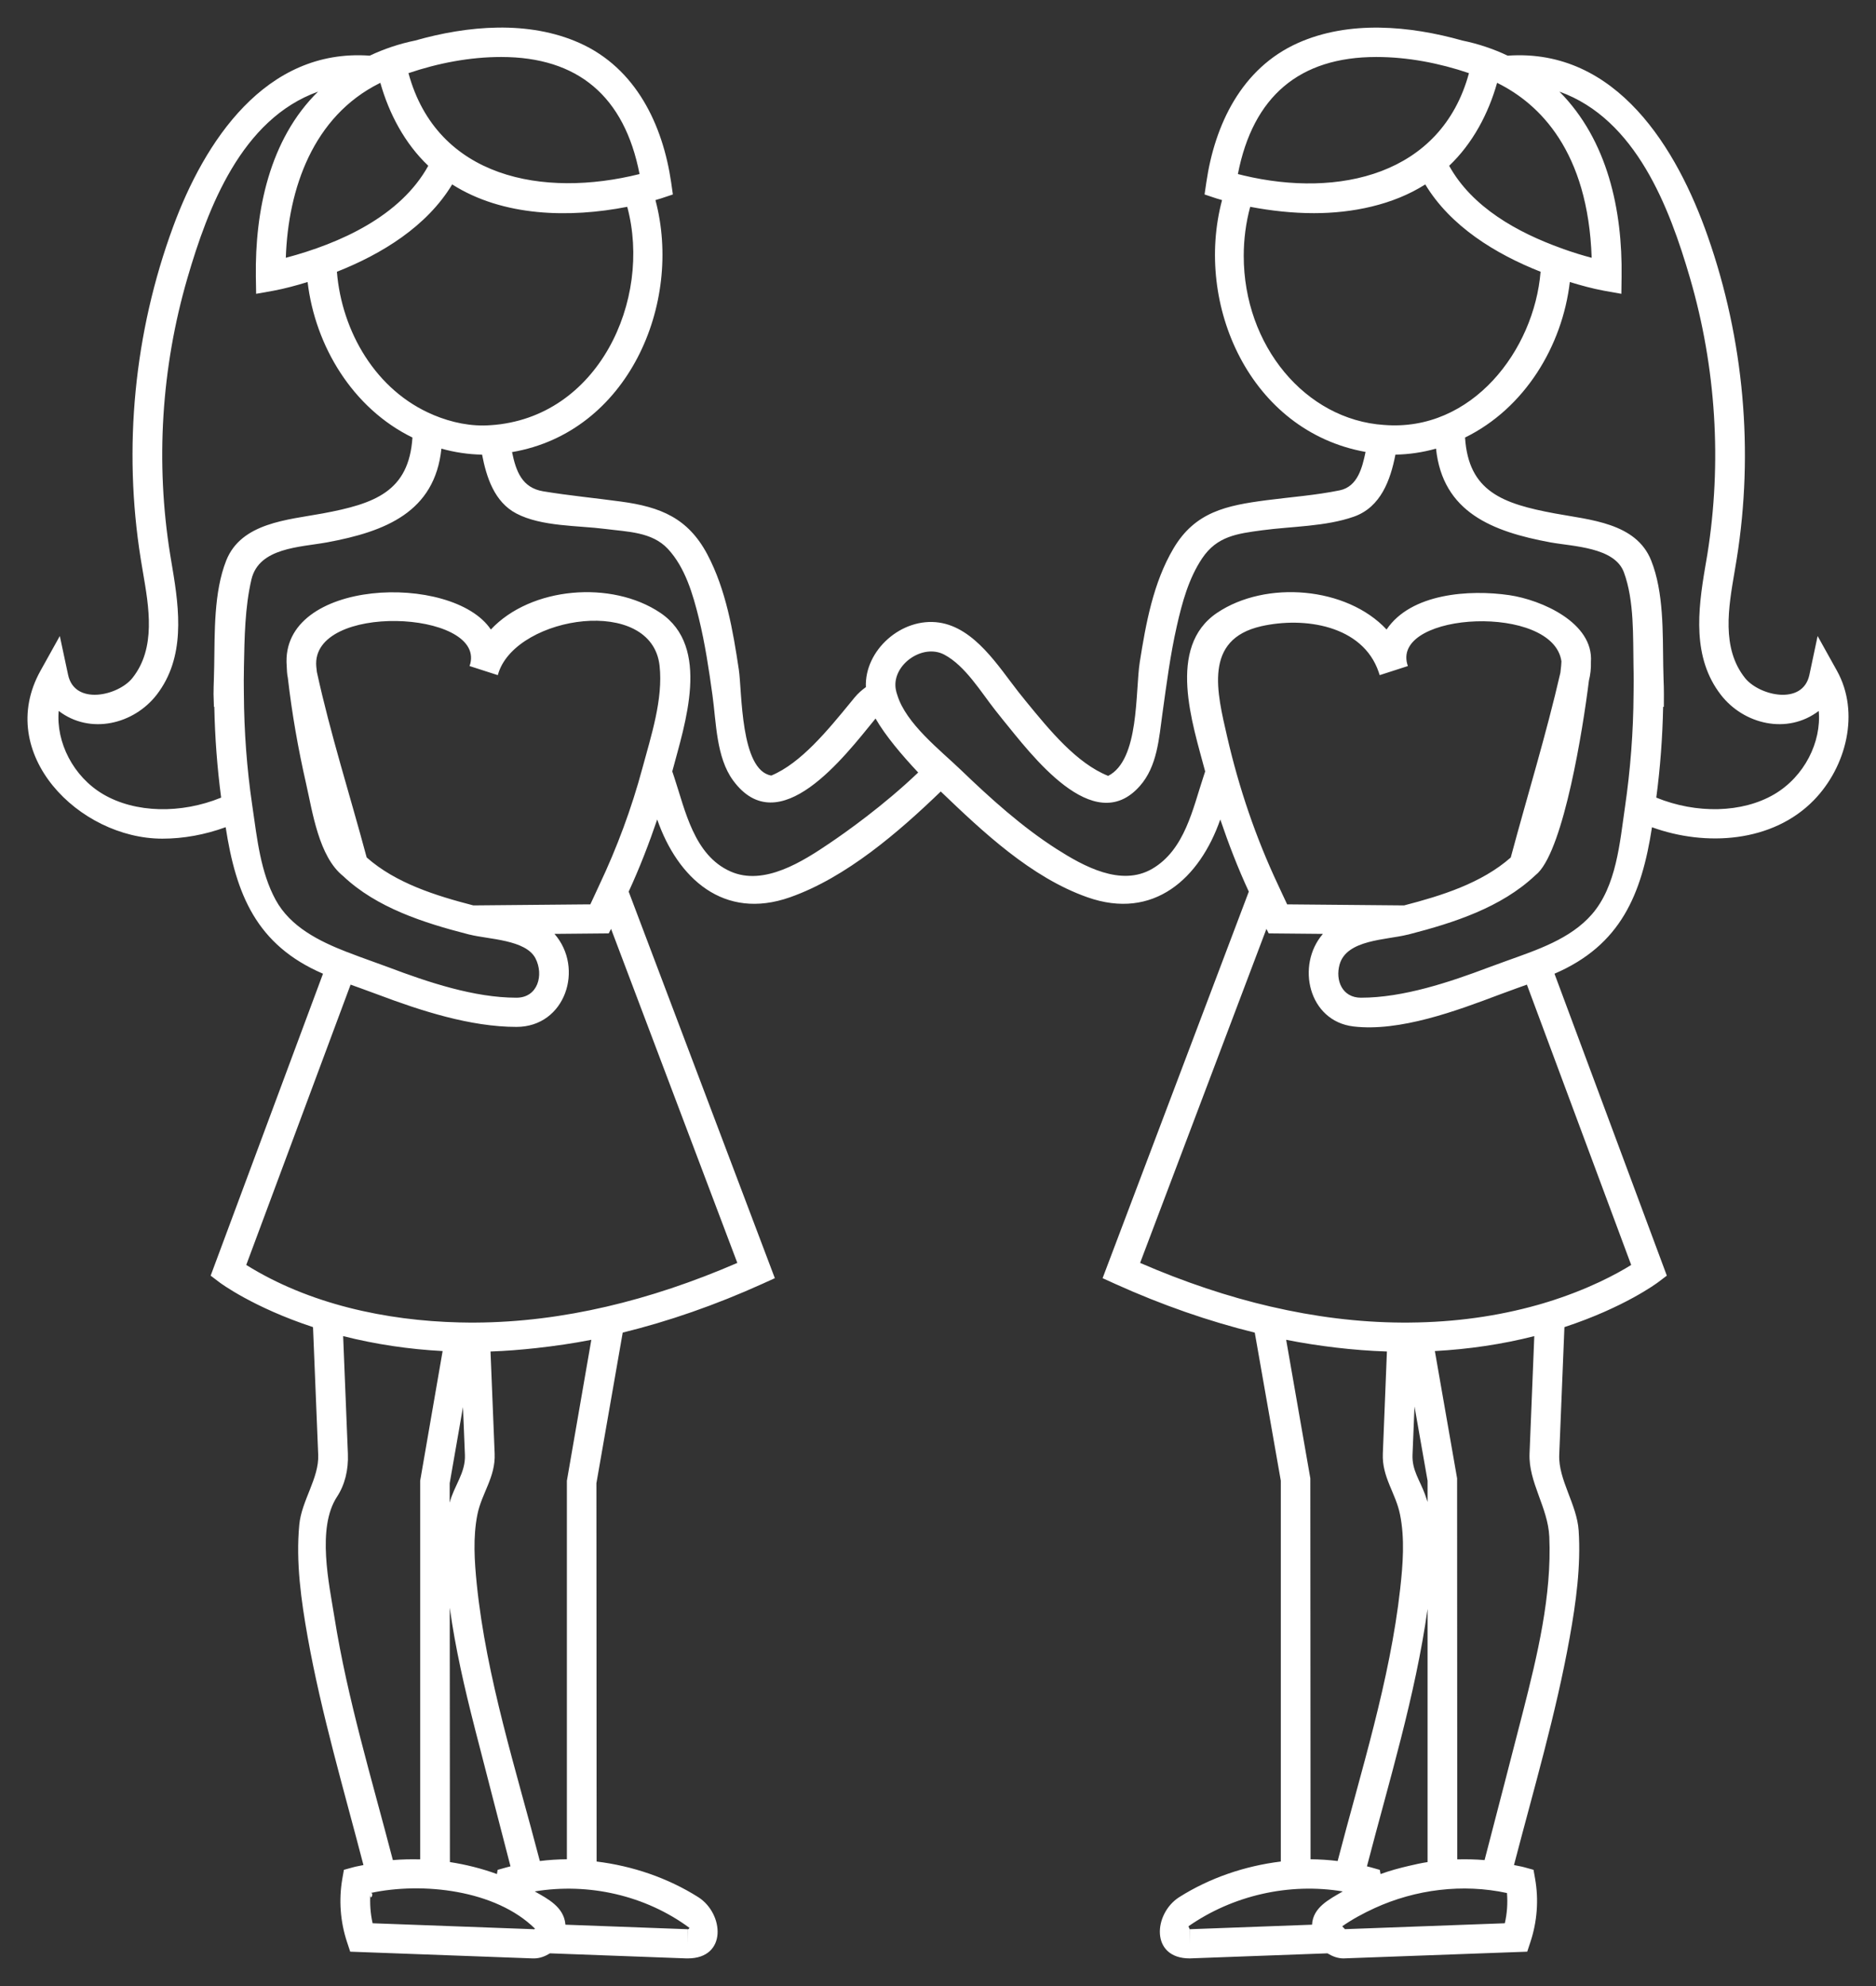 <svg width="34" height="36" viewBox="0 0 34 36" fill="none" xmlns="http://www.w3.org/2000/svg">
<rect x="0" y="0" width="34" height="36" fill="#333333" stroke="none"/>
<path fill-rule="evenodd" clip-rule="evenodd" d="M32.942 11.529L32.793 12.232C32.674 12.794 31.885 12.612 31.627 12.291C31.193 11.748 31.329 11 31.435 10.374L31.475 10.134C31.788 8.181 31.607 6.157 30.952 4.287C30.398 2.702 29.303 0.87 27.325 1.009C27.067 0.887 26.792 0.794 26.504 0.735C25.551 0.466 24.45 0.365 23.522 0.78C22.499 1.238 22.015 2.263 21.863 3.307L21.831 3.525L22.044 3.596C22.044 3.596 22.082 3.608 22.148 3.627C21.644 5.518 22.65 7.815 24.749 8.192C24.691 8.468 24.608 8.821 24.281 8.888C23.846 8.977 23.396 9.01 22.956 9.067C22.227 9.162 21.659 9.278 21.267 9.943C20.901 10.562 20.767 11.303 20.657 12C20.573 12.531 20.655 13.774 20.084 14.064C19.512 13.835 19.026 13.24 18.597 12.716L18.462 12.548C18.097 12.084 17.668 11.381 17.021 11.285C16.342 11.185 15.665 11.787 15.693 12.455C15.627 12.503 15.553 12.564 15.487 12.645L15.429 12.716C15 13.24 14.514 13.835 13.979 14.058C13.415 13.965 13.45 12.531 13.39 12.136C13.284 11.43 13.158 10.69 12.82 10.05C12.471 9.392 11.973 9.189 11.256 9.092C10.786 9.028 10.313 8.983 9.846 8.906C9.458 8.842 9.352 8.54 9.28 8.195C11.383 7.836 12.379 5.505 11.879 3.627C11.945 3.608 11.982 3.596 11.982 3.596L12.195 3.525L12.164 3.307C12.012 2.263 11.527 1.238 10.505 0.78C9.577 0.365 8.475 0.464 7.523 0.735C7.235 0.794 6.959 0.887 6.701 1.009C4.804 0.873 3.702 2.577 3.139 4.106C2.431 6.026 2.228 8.117 2.551 10.134L2.591 10.374C2.698 11 2.833 11.748 2.399 12.291C2.142 12.612 1.353 12.793 1.234 12.232L1.084 11.529L0.733 12.16C-0.1 13.66 1.433 15.203 2.944 15.202C3.327 15.202 3.717 15.13 4.09 14.994C4.277 16.209 4.645 17.13 5.854 17.65L3.818 23.123L3.973 23.241C3.999 23.261 4.591 23.7 5.673 24.056L5.767 26.371C5.784 26.795 5.465 27.2 5.424 27.639C5.36 28.317 5.458 29.012 5.577 29.68C5.826 31.071 6.232 32.44 6.587 33.807C6.524 33.822 6.46 33.83 6.397 33.848L6.233 33.893L6.204 34.057C6.138 34.438 6.167 34.833 6.289 35.201L6.347 35.377L9.655 35.499H9.678C9.784 35.499 9.879 35.461 9.968 35.407L12.442 35.499H12.464C13.186 35.499 13.12 34.683 12.654 34.388C12.101 34.039 11.464 33.823 10.813 33.743L10.809 26.886L11.286 24.155C12.118 23.951 12.967 23.656 13.816 23.272L14.043 23.169L11.394 16.162C11.592 15.733 11.761 15.295 11.911 14.854C12.281 15.919 13.116 16.689 14.319 16.264C15.337 15.906 16.292 15.078 17.05 14.347C17.813 15.078 18.684 15.903 19.707 16.264C20.911 16.689 21.745 15.919 22.116 14.854C22.266 15.295 22.434 15.733 22.633 16.162L19.983 23.169L20.21 23.272C21.059 23.656 21.91 23.951 22.741 24.156L23.213 26.841V33.743C22.562 33.823 21.925 34.039 21.373 34.388C20.906 34.683 20.841 35.499 21.562 35.499L24.058 35.407C24.147 35.461 24.243 35.499 24.349 35.499L27.679 35.377L27.737 35.201C27.859 34.833 27.889 34.438 27.822 34.057L27.793 33.893L27.63 33.848C27.567 33.83 27.503 33.822 27.439 33.807C27.794 32.44 28.2 31.071 28.449 29.68C28.563 29.045 28.653 28.39 28.611 27.743C28.579 27.267 28.241 26.823 28.259 26.371L28.353 24.056C29.435 23.7 30.027 23.261 30.053 23.241L30.209 23.123L28.173 17.65C29.377 17.132 29.753 16.209 29.94 14.995C30.912 15.348 32.125 15.274 32.874 14.504C33.461 13.901 33.714 12.919 33.293 12.16L32.942 11.529ZM28.301 4.502L28.297 4.5C27.502 4.214 26.681 3.759 26.264 3.005C26.69 2.601 26.976 2.059 27.133 1.501L27.146 1.508C27.898 1.883 28.782 2.736 28.847 4.673C28.699 4.634 28.51 4.578 28.301 4.502ZM24.943 1.033C25.512 1.033 26.087 1.144 26.623 1.326C26.121 3.178 24.254 3.59 22.536 3.18L22.529 3.178C22.495 3.171 22.464 3.163 22.435 3.155C22.709 1.746 23.552 1.033 24.943 1.033ZM22.541 4.639C22.541 4.337 22.58 4.039 22.658 3.749C23.038 3.821 23.428 3.864 23.815 3.864C24.504 3.864 25.244 3.717 25.831 3.343C26.289 4.103 27.105 4.604 27.921 4.926C27.805 6.35 26.677 7.831 25.085 7.703H25.083C23.657 7.608 22.541 6.263 22.541 4.639ZM8.895 7.707C8.54 7.735 8.184 7.659 7.858 7.523L7.857 7.522C6.81 7.085 6.193 6.006 6.106 4.926C6.921 4.604 7.737 4.103 8.195 3.343C9.118 3.929 10.323 3.953 11.368 3.749C11.822 5.439 10.842 7.577 8.895 7.707C10.369 7.609 8.808 7.714 8.895 7.707ZM6.88 1.508L6.893 1.501C7.05 2.059 7.336 2.601 7.762 3.005C7.257 3.92 6.163 4.412 5.18 4.673C5.222 3.421 5.674 2.109 6.88 1.508ZM9.083 1.033C10.474 1.033 11.317 1.746 11.591 3.155C9.85 3.59 7.921 3.232 7.403 1.326C7.94 1.144 8.515 1.033 9.083 1.033ZM1.872 14.398C1.324 14.077 1.014 13.45 1.064 12.887C1.635 13.323 2.425 13.129 2.84 12.593C3.358 11.921 3.255 11.066 3.123 10.287L3.084 10.052C2.816 8.385 2.924 6.663 3.397 5.04C3.768 3.766 4.375 2.16 5.764 1.661C4.88 2.529 4.621 3.83 4.637 5.013L4.642 5.326L4.956 5.27C5.165 5.231 5.372 5.174 5.575 5.112C5.712 6.271 6.391 7.401 7.475 7.931C7.411 8.909 6.795 9.131 5.847 9.307C5.212 9.424 4.374 9.475 4.101 10.158C3.872 10.734 3.893 11.468 3.882 12.076L3.876 12.318C3.873 12.406 3.87 12.495 3.87 12.584L3.877 12.812L3.884 12.813C3.895 13.362 3.936 13.913 4.008 14.458C3.28 14.756 2.452 14.738 1.872 14.398C2.452 14.738 1.324 14.077 1.872 14.398ZM6.108 27.131C6.249 26.916 6.317 26.646 6.305 26.35L6.219 24.219C6.806 24.368 7.416 24.458 8.022 24.49L7.615 26.841V33.704C7.454 33.7 7.281 33.703 7.12 33.717C6.742 32.261 6.297 30.8 6.061 29.314C5.966 28.719 5.737 27.696 6.108 27.131C6.249 26.916 5.994 27.305 6.108 27.131ZM9.719 24.436C10.053 24.399 10.387 24.351 10.717 24.286L10.274 26.841V33.702C10.114 33.703 9.943 33.714 9.784 33.734C9.355 32.085 8.815 30.416 8.641 28.717C8.599 28.302 8.57 27.866 8.652 27.454C8.731 27.063 8.982 26.777 8.965 26.35L8.89 24.498C9.166 24.489 9.445 24.466 9.719 24.436ZM8.604 31.321C8.763 31.943 9.089 33.201 9.252 33.83C9.229 33.835 9.206 33.841 9.183 33.848L9.019 33.894L9.006 33.97C8.733 33.87 8.442 33.797 8.154 33.753L8.151 29.143C8.253 29.878 8.42 30.603 8.604 31.321C8.763 31.943 8.588 31.262 8.604 31.321ZM8.391 25.504L8.426 26.371C8.44 26.699 8.228 26.932 8.15 27.238V26.886L8.391 25.504ZM6.714 34.314C7.654 34.11 8.983 34.256 9.696 34.96C9.687 34.97 9.683 34.968 9.678 34.97V34.981L9.676 34.982V34.97L6.753 34.862C6.713 34.683 6.7 34.498 6.714 34.314C6.795 34.296 6.7 34.498 6.714 34.314ZM12.464 34.97V35.235L12.462 34.97L10.247 34.888C10.247 34.883 10.247 34.877 10.246 34.872C10.214 34.568 9.934 34.421 9.691 34.285C10.67 34.123 11.7 34.358 12.495 34.945C12.487 34.97 12.471 34.97 12.464 34.97ZM10.987 23.686C10.209 23.867 9.41 23.97 8.61 23.974H8.51L8.324 23.971C6.993 23.939 5.599 23.638 4.463 22.929L6.354 17.848C6.414 17.87 6.475 17.892 6.535 17.913L6.854 18.03C7.625 18.321 8.527 18.614 9.36 18.614C10.248 18.614 10.592 17.549 10.049 16.928L11.032 16.919L11.075 16.838L13.363 22.892C12.563 23.239 11.765 23.506 10.987 23.686C11.765 23.506 10.786 23.733 10.987 23.686ZM5.732 12.08C5.634 10.921 8.764 11.061 8.524 12.028L8.51 12.073L9.022 12.238L9.039 12.183C9.39 11.158 11.813 10.788 11.954 12.068C12.021 12.671 11.798 13.347 11.643 13.923C11.447 14.652 11.184 15.362 10.86 16.046L10.787 16.204C10.758 16.267 10.729 16.33 10.699 16.393H10.661L8.579 16.412C7.903 16.237 7.176 16.011 6.646 15.543L6.639 15.519C6.342 14.41 5.987 13.302 5.743 12.181C5.738 12.143 5.735 12.109 5.732 12.08C5.735 12.109 5.729 12.051 5.732 12.08ZM15.041 15.281C14.557 15.609 13.849 16.068 13.238 15.796C12.577 15.502 12.419 14.689 12.218 14.084L12.184 13.983C12.412 13.123 12.889 11.728 11.967 11.108C11.085 10.515 9.622 10.635 8.896 11.411C8.205 10.378 5.073 10.481 5.196 12.07C5.199 12.147 5.202 12.22 5.217 12.29C5.291 12.933 5.404 13.576 5.548 14.207C5.664 14.716 5.777 15.528 6.22 15.881C6.826 16.455 7.681 16.728 8.478 16.933L8.513 16.942H8.517C8.85 17.027 9.53 17.031 9.705 17.372C9.858 17.669 9.751 18.085 9.36 18.085C8.594 18.085 7.755 17.803 7.048 17.536L6.721 17.417C6.579 17.366 6.435 17.314 6.294 17.258L6.286 17.256C5.781 17.059 5.263 16.801 4.996 16.312C4.722 15.809 4.659 15.198 4.578 14.643L4.569 14.58C4.474 13.932 4.424 13.26 4.42 12.583L4.419 12.486V12.483C4.418 12.383 4.417 12.283 4.42 12.183L4.421 12.085C4.431 11.567 4.438 11.01 4.557 10.503C4.694 9.924 5.437 9.921 5.928 9.831C6.982 9.636 7.88 9.284 8 8.132C8.235 8.199 8.493 8.237 8.737 8.241C8.816 8.649 8.959 9.099 9.358 9.308C9.813 9.547 10.472 9.524 10.971 9.588C11.368 9.64 11.815 9.639 12.104 9.949C12.418 10.286 12.558 10.771 12.665 11.204C12.778 11.665 12.848 12.136 12.913 12.605C12.981 13.094 12.98 13.729 13.286 14.146C14.117 15.281 15.308 13.71 15.85 13.047L15.868 13.024C16.047 13.337 16.349 13.692 16.641 14.003C16.01 14.606 15.324 15.09 15.041 15.281C15.324 15.09 13.843 16.092 15.041 15.281ZM22.857 11.352C23.632 11.175 24.697 11.331 24.987 12.183L25.005 12.238L25.516 12.073L25.503 12.032C25.254 11.087 28.153 10.94 28.299 11.989C28.298 12.028 28.292 12.097 28.28 12.194C28.024 13.31 27.684 14.413 27.387 15.519L27.381 15.543C26.85 16.011 26.122 16.237 25.447 16.412L23.328 16.393C23.299 16.332 23.27 16.271 23.242 16.21L23.166 16.046C22.759 15.184 22.454 14.282 22.241 13.356C22.057 12.553 21.807 11.59 22.857 11.352C23.334 11.243 22.543 11.423 22.857 11.352ZM24.208 24.427C24.514 24.463 24.827 24.488 25.136 24.498L25.062 26.349C25.044 26.777 25.296 27.063 25.374 27.455C25.462 27.892 25.426 28.356 25.377 28.795C25.191 30.466 24.665 32.11 24.243 33.734C24.084 33.714 23.912 33.703 23.752 33.702L23.748 26.797L23.31 24.286C23.607 24.345 23.907 24.391 24.208 24.427ZM25.538 33.821C25.362 33.862 25.19 33.908 25.021 33.97L25.007 33.894L24.844 33.848C24.82 33.841 24.797 33.835 24.774 33.83C25.174 32.289 25.652 30.741 25.873 29.163V33.753C25.76 33.77 25.648 33.795 25.538 33.821ZM25.825 27.085C25.734 26.834 25.589 26.65 25.6 26.371L25.636 25.494L25.873 26.841V27.225C25.857 27.178 25.841 27.131 25.825 27.085ZM23.779 34.888L21.564 34.97L21.562 35.235V34.97L21.539 34.917C22.341 34.357 23.365 34.123 24.336 34.285C24.094 34.427 23.795 34.572 23.779 34.888ZM27.273 34.862L24.375 34.969L24.326 34.917C24.51 34.788 24.708 34.682 24.912 34.588C25.654 34.248 26.51 34.14 27.312 34.314C27.327 34.498 27.314 34.683 27.273 34.862ZM27.601 31.031C27.463 31.572 27.082 33.041 26.906 33.717C26.744 33.703 26.574 33.7 26.411 33.704L26.408 26.797L26.005 24.49C26.61 24.457 27.221 24.369 27.807 24.219L27.721 26.349C27.7 26.869 28.055 27.323 28.079 27.856C28.126 28.919 27.862 30.008 27.601 31.031C28.348 28.101 27.463 31.572 27.601 31.031ZM28.011 23.612C27.288 23.831 26.511 23.952 25.702 23.971L25.516 23.974H25.416C24.616 23.97 23.818 23.867 23.039 23.686H23.037C22.259 23.506 21.462 23.239 20.663 22.892L22.952 16.838L22.994 16.919L23.976 16.928C23.485 17.495 23.713 18.508 24.529 18.606C25.368 18.706 26.402 18.321 27.172 18.03L27.491 17.913C27.551 17.892 27.612 17.87 27.673 17.848L29.563 22.929C29.315 23.084 28.786 23.376 28.011 23.612C28.786 23.376 27.288 23.831 28.011 23.612ZM28.851 16.573C28.461 17.022 27.852 17.22 27.305 17.417L26.979 17.536C26.272 17.803 25.432 18.085 24.666 18.085C24.326 18.085 24.198 17.771 24.278 17.484C24.405 17.028 25.127 17.04 25.51 16.942H25.514L25.549 16.933C26.351 16.726 27.205 16.449 27.817 15.874L27.875 15.822C28.345 15.344 28.686 13.235 28.797 12.337C28.823 12.233 28.837 12.122 28.833 12.001C28.886 11.288 27.938 10.874 27.354 10.788C26.633 10.683 25.573 10.753 25.13 11.411C24.405 10.634 22.941 10.515 22.059 11.108C21.137 11.728 21.615 13.123 21.842 13.983L21.813 14.072C21.617 14.661 21.473 15.403 20.883 15.748C20.316 16.079 19.635 15.699 19.153 15.392C18.519 14.987 17.949 14.471 17.411 13.953C17.037 13.594 16.419 13.116 16.262 12.597C16.25 12.563 16.241 12.531 16.236 12.5L16.231 12.47C16.179 12.042 16.725 11.66 17.115 11.867C17.495 12.069 17.778 12.544 18.036 12.871L18.176 13.047C18.682 13.664 19.814 15.199 20.656 14.25C20.975 13.892 21.005 13.383 21.068 12.931C21.142 12.4 21.21 11.868 21.329 11.345C21.424 10.924 21.544 10.482 21.789 10.118C22.058 9.719 22.421 9.673 22.875 9.612C23.411 9.54 24.026 9.546 24.538 9.365C25.026 9.193 25.201 8.698 25.29 8.241C25.534 8.237 25.791 8.199 26.026 8.132C26.147 9.284 27.044 9.636 28.098 9.831C28.506 9.906 29.263 9.917 29.431 10.374C29.621 10.889 29.595 11.545 29.605 12.085L29.607 12.183C29.609 12.28 29.609 12.381 29.607 12.479V12.504L29.606 12.583C29.602 13.269 29.549 13.955 29.45 14.634C29.357 15.271 29.296 16.062 28.851 16.573C29.129 16.254 28.559 16.908 28.851 16.573ZM32.155 14.398C31.575 14.738 30.745 14.755 30.018 14.458C30.09 13.915 30.131 13.361 30.142 12.814V12.813L30.155 12.812L30.156 12.583C30.156 12.495 30.154 12.408 30.15 12.321L30.144 12.076C30.134 11.468 30.155 10.734 29.925 10.159C29.652 9.475 28.814 9.425 28.18 9.307C27.232 9.131 26.615 8.909 26.552 7.931C27.635 7.4 28.315 6.271 28.451 5.112C28.654 5.174 28.861 5.231 29.071 5.27L29.385 5.326L29.389 5.013C29.406 3.816 29.139 2.545 28.263 1.661C29.652 2.159 30.258 3.766 30.629 5.04C31.102 6.663 31.21 8.385 30.943 10.052L30.903 10.287C30.771 11.066 30.668 11.921 31.187 12.593C31.601 13.13 32.391 13.322 32.962 12.887C33.013 13.45 32.703 14.077 32.155 14.398C32.703 14.077 31.575 14.738 32.155 14.398Z" fill="white"/>
</svg>
